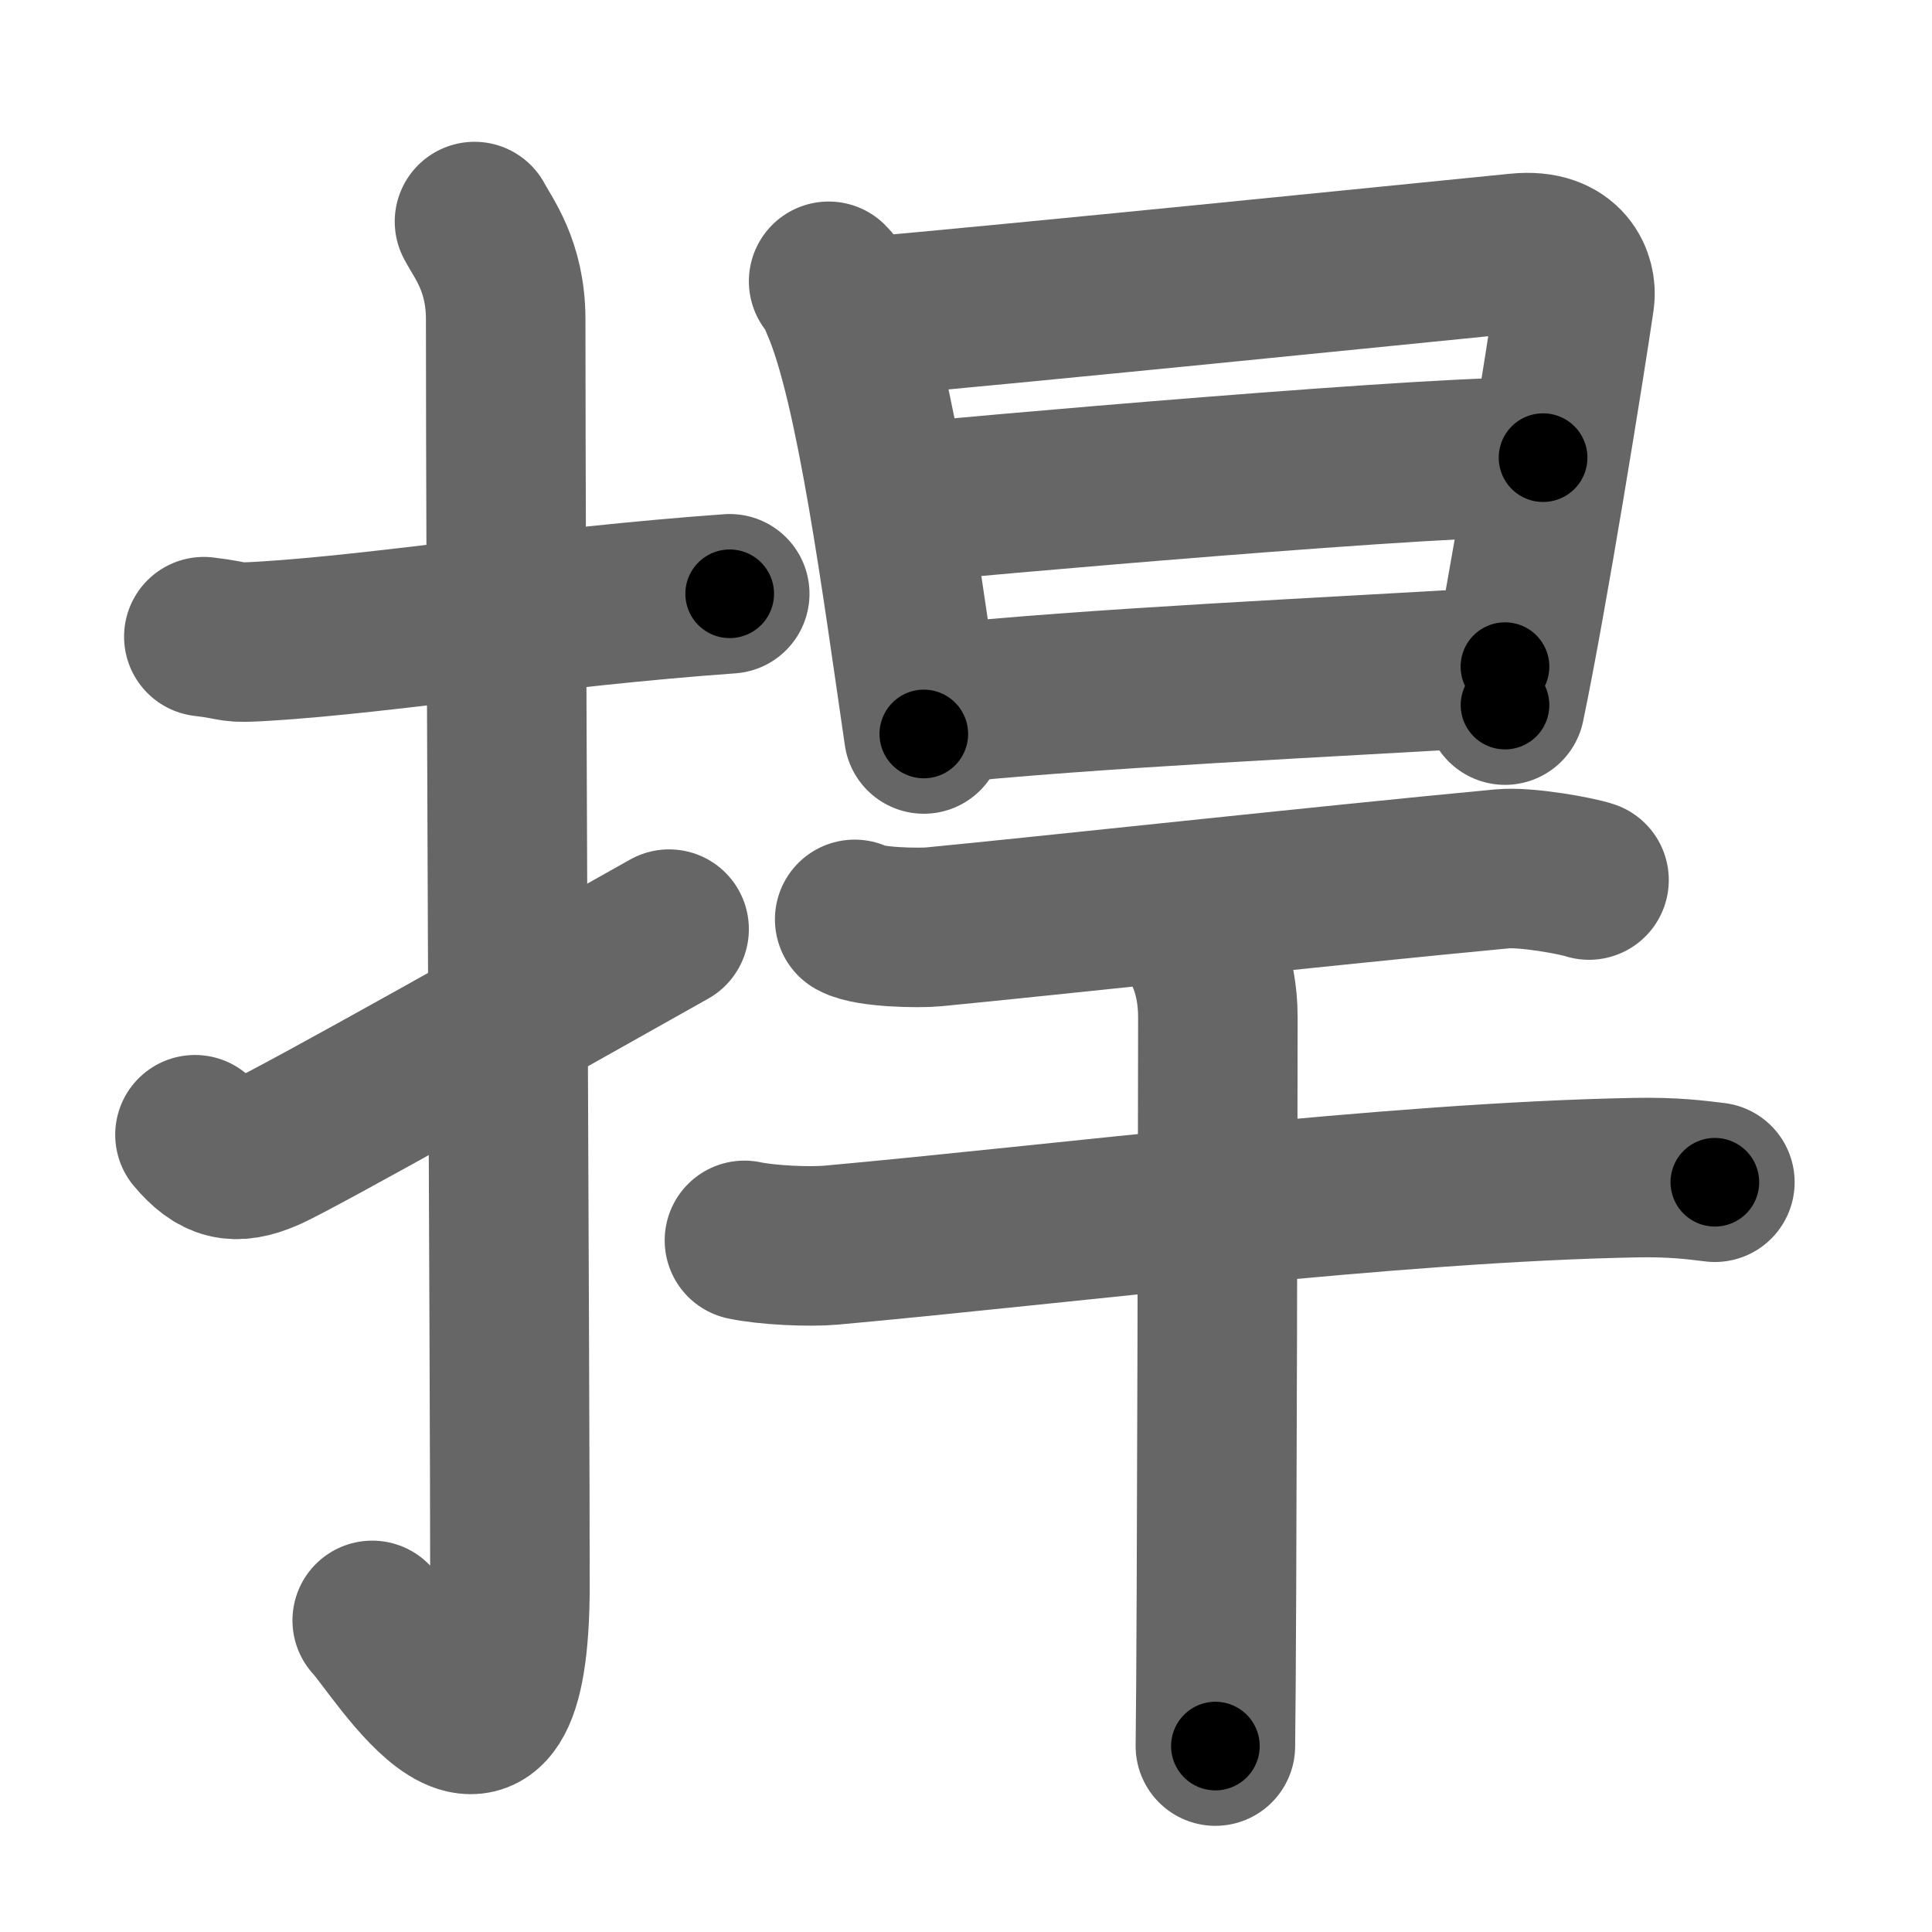 <svg xmlns="http://www.w3.org/2000/svg" width="109" height="109" viewBox="0 0 109 109" id="634d"><g fill="none" stroke="#666" stroke-width="9" stroke-linecap="round" stroke-linejoin="round"><g><g><path d="M11.5,35.92c2.08,0.25,1.25,0.39,3.5,0.25c6.75-0.42,15.75-1.92,26.17-2.67" /><path d="M26.77,12.5c0.48,0.92,1.76,2.49,1.76,5.52c0,15.23,0.24,59.96,0.24,71.4c0,14.25-6.32,3.53-7.77,2" /><path d="M11,64.02c1.25,1.48,2.25,1.73,4,0.98c1.67-0.71,15.85-8.7,22.75-12.58" /></g><g><g><path d="M46.75,15.87c0.44,0.43,0.45,0.74,0.69,1.28c1.97,4.5,3.45,15.87,4.68,24.26" /><path d="M48.1,17.95c10.11-0.9,30-2.92,37.54-3.67c2.77-0.28,3.34,1.59,3.2,2.57c-0.52,3.59-2.67,16.92-3.93,22.93" /><path d="M50.41,28.44c3.29-0.35,32.23-2.92,36.65-2.62" /><path d="M52.42,39.77c9.36-0.98,22.44-1.54,32.49-2.16" /></g><g><path d="M48.22,51.87c0.82,0.46,3.64,0.5,4.46,0.42c5.66-0.54,22.41-2.36,32.07-3.27c1.36-0.13,4.22,0.4,4.9,0.63" /><g><path d="M42,69.98c1.27,0.27,3.62,0.38,4.88,0.27c13.04-1.18,31.53-3.55,45.41-3.81c2.12-0.04,3.39,0.13,4.46,0.26" /><path d="M67.33,52.72c0.42,0.49,1.38,2.03,1.38,4.67c0,0.99-0.05,34.97-0.14,41.12" /></g></g></g></g></g><g fill="none" stroke="#000" stroke-width="5" stroke-linecap="round" stroke-linejoin="round"><g><g><path d="M11.5,35.92c2.08,0.25,1.25,0.39,3.5,0.25c6.75-0.42,15.75-1.92,26.17-2.67" stroke-dasharray="29.83" stroke-dashoffset="29.83"><animate id="0" attributeName="stroke-dashoffset" values="29.83;0" dur="0.3s" fill="freeze" begin="0s;634d.click" /></path><path d="M26.77,12.5c0.48,0.92,1.76,2.49,1.76,5.52c0,15.23,0.24,59.96,0.24,71.4c0,14.25-6.32,3.53-7.77,2" stroke-dasharray="93.32" stroke-dashoffset="93.32"><animate attributeName="stroke-dashoffset" values="93.32" fill="freeze" begin="634d.click" /><animate id="1" attributeName="stroke-dashoffset" values="93.32;0" dur="0.7s" fill="freeze" begin="0.end" /></path><path d="M11,64.02c1.25,1.48,2.25,1.73,4,0.98c1.67-0.71,15.85-8.7,22.75-12.58" stroke-dasharray="30.54" stroke-dashoffset="30.54"><animate attributeName="stroke-dashoffset" values="30.54" fill="freeze" begin="634d.click" /><animate id="2" attributeName="stroke-dashoffset" values="30.54;0" dur="0.31s" fill="freeze" begin="1.end" /></path></g><g><g><path d="M46.75,15.87c0.44,0.43,0.45,0.74,0.69,1.28c1.97,4.5,3.45,15.87,4.68,24.26" stroke-dasharray="26.22" stroke-dashoffset="26.22"><animate attributeName="stroke-dashoffset" values="26.22" fill="freeze" begin="634d.click" /><animate id="3" attributeName="stroke-dashoffset" values="26.22;0" dur="0.26s" fill="freeze" begin="2.end" /></path><path d="M48.1,17.95c10.11-0.9,30-2.92,37.54-3.67c2.77-0.28,3.34,1.59,3.2,2.57c-0.52,3.59-2.67,16.92-3.93,22.93" stroke-dasharray="65.79" stroke-dashoffset="65.79"><animate attributeName="stroke-dashoffset" values="65.79" fill="freeze" begin="634d.click" /><animate id="4" attributeName="stroke-dashoffset" values="65.79;0" dur="0.49s" fill="freeze" begin="3.end" /></path><path d="M50.41,28.44c3.29-0.35,32.23-2.92,36.65-2.62" stroke-dasharray="36.75" stroke-dashoffset="36.75"><animate attributeName="stroke-dashoffset" values="36.75" fill="freeze" begin="634d.click" /><animate id="5" attributeName="stroke-dashoffset" values="36.75;0" dur="0.37s" fill="freeze" begin="4.end" /></path><path d="M52.42,39.77c9.36-0.98,22.44-1.54,32.49-2.16" stroke-dasharray="32.56" stroke-dashoffset="32.56"><animate attributeName="stroke-dashoffset" values="32.56" fill="freeze" begin="634d.click" /><animate id="6" attributeName="stroke-dashoffset" values="32.56;0" dur="0.33s" fill="freeze" begin="5.end" /></path></g><g><path d="M48.22,51.87c0.82,0.46,3.64,0.5,4.46,0.42c5.66-0.54,22.41-2.36,32.07-3.27c1.36-0.13,4.22,0.4,4.9,0.63" stroke-dasharray="41.71" stroke-dashoffset="41.71"><animate attributeName="stroke-dashoffset" values="41.71" fill="freeze" begin="634d.click" /><animate id="7" attributeName="stroke-dashoffset" values="41.71;0" dur="0.42s" fill="freeze" begin="6.end" /></path><g><path d="M42,69.98c1.27,0.27,3.62,0.38,4.88,0.27c13.04-1.18,31.53-3.55,45.41-3.81c2.12-0.04,3.39,0.13,4.46,0.26" stroke-dasharray="54.95" stroke-dashoffset="54.95"><animate attributeName="stroke-dashoffset" values="54.95" fill="freeze" begin="634d.click" /><animate id="8" attributeName="stroke-dashoffset" values="54.95;0" dur="0.55s" fill="freeze" begin="7.end" /></path><path d="M67.33,52.72c0.42,0.49,1.38,2.03,1.38,4.67c0,0.99-0.05,34.97-0.14,41.12" stroke-dasharray="46.08" stroke-dashoffset="46.08"><animate attributeName="stroke-dashoffset" values="46.08" fill="freeze" begin="634d.click" /><animate id="9" attributeName="stroke-dashoffset" values="46.08;0" dur="0.46s" fill="freeze" begin="8.end" /></path></g></g></g></g></g></svg>